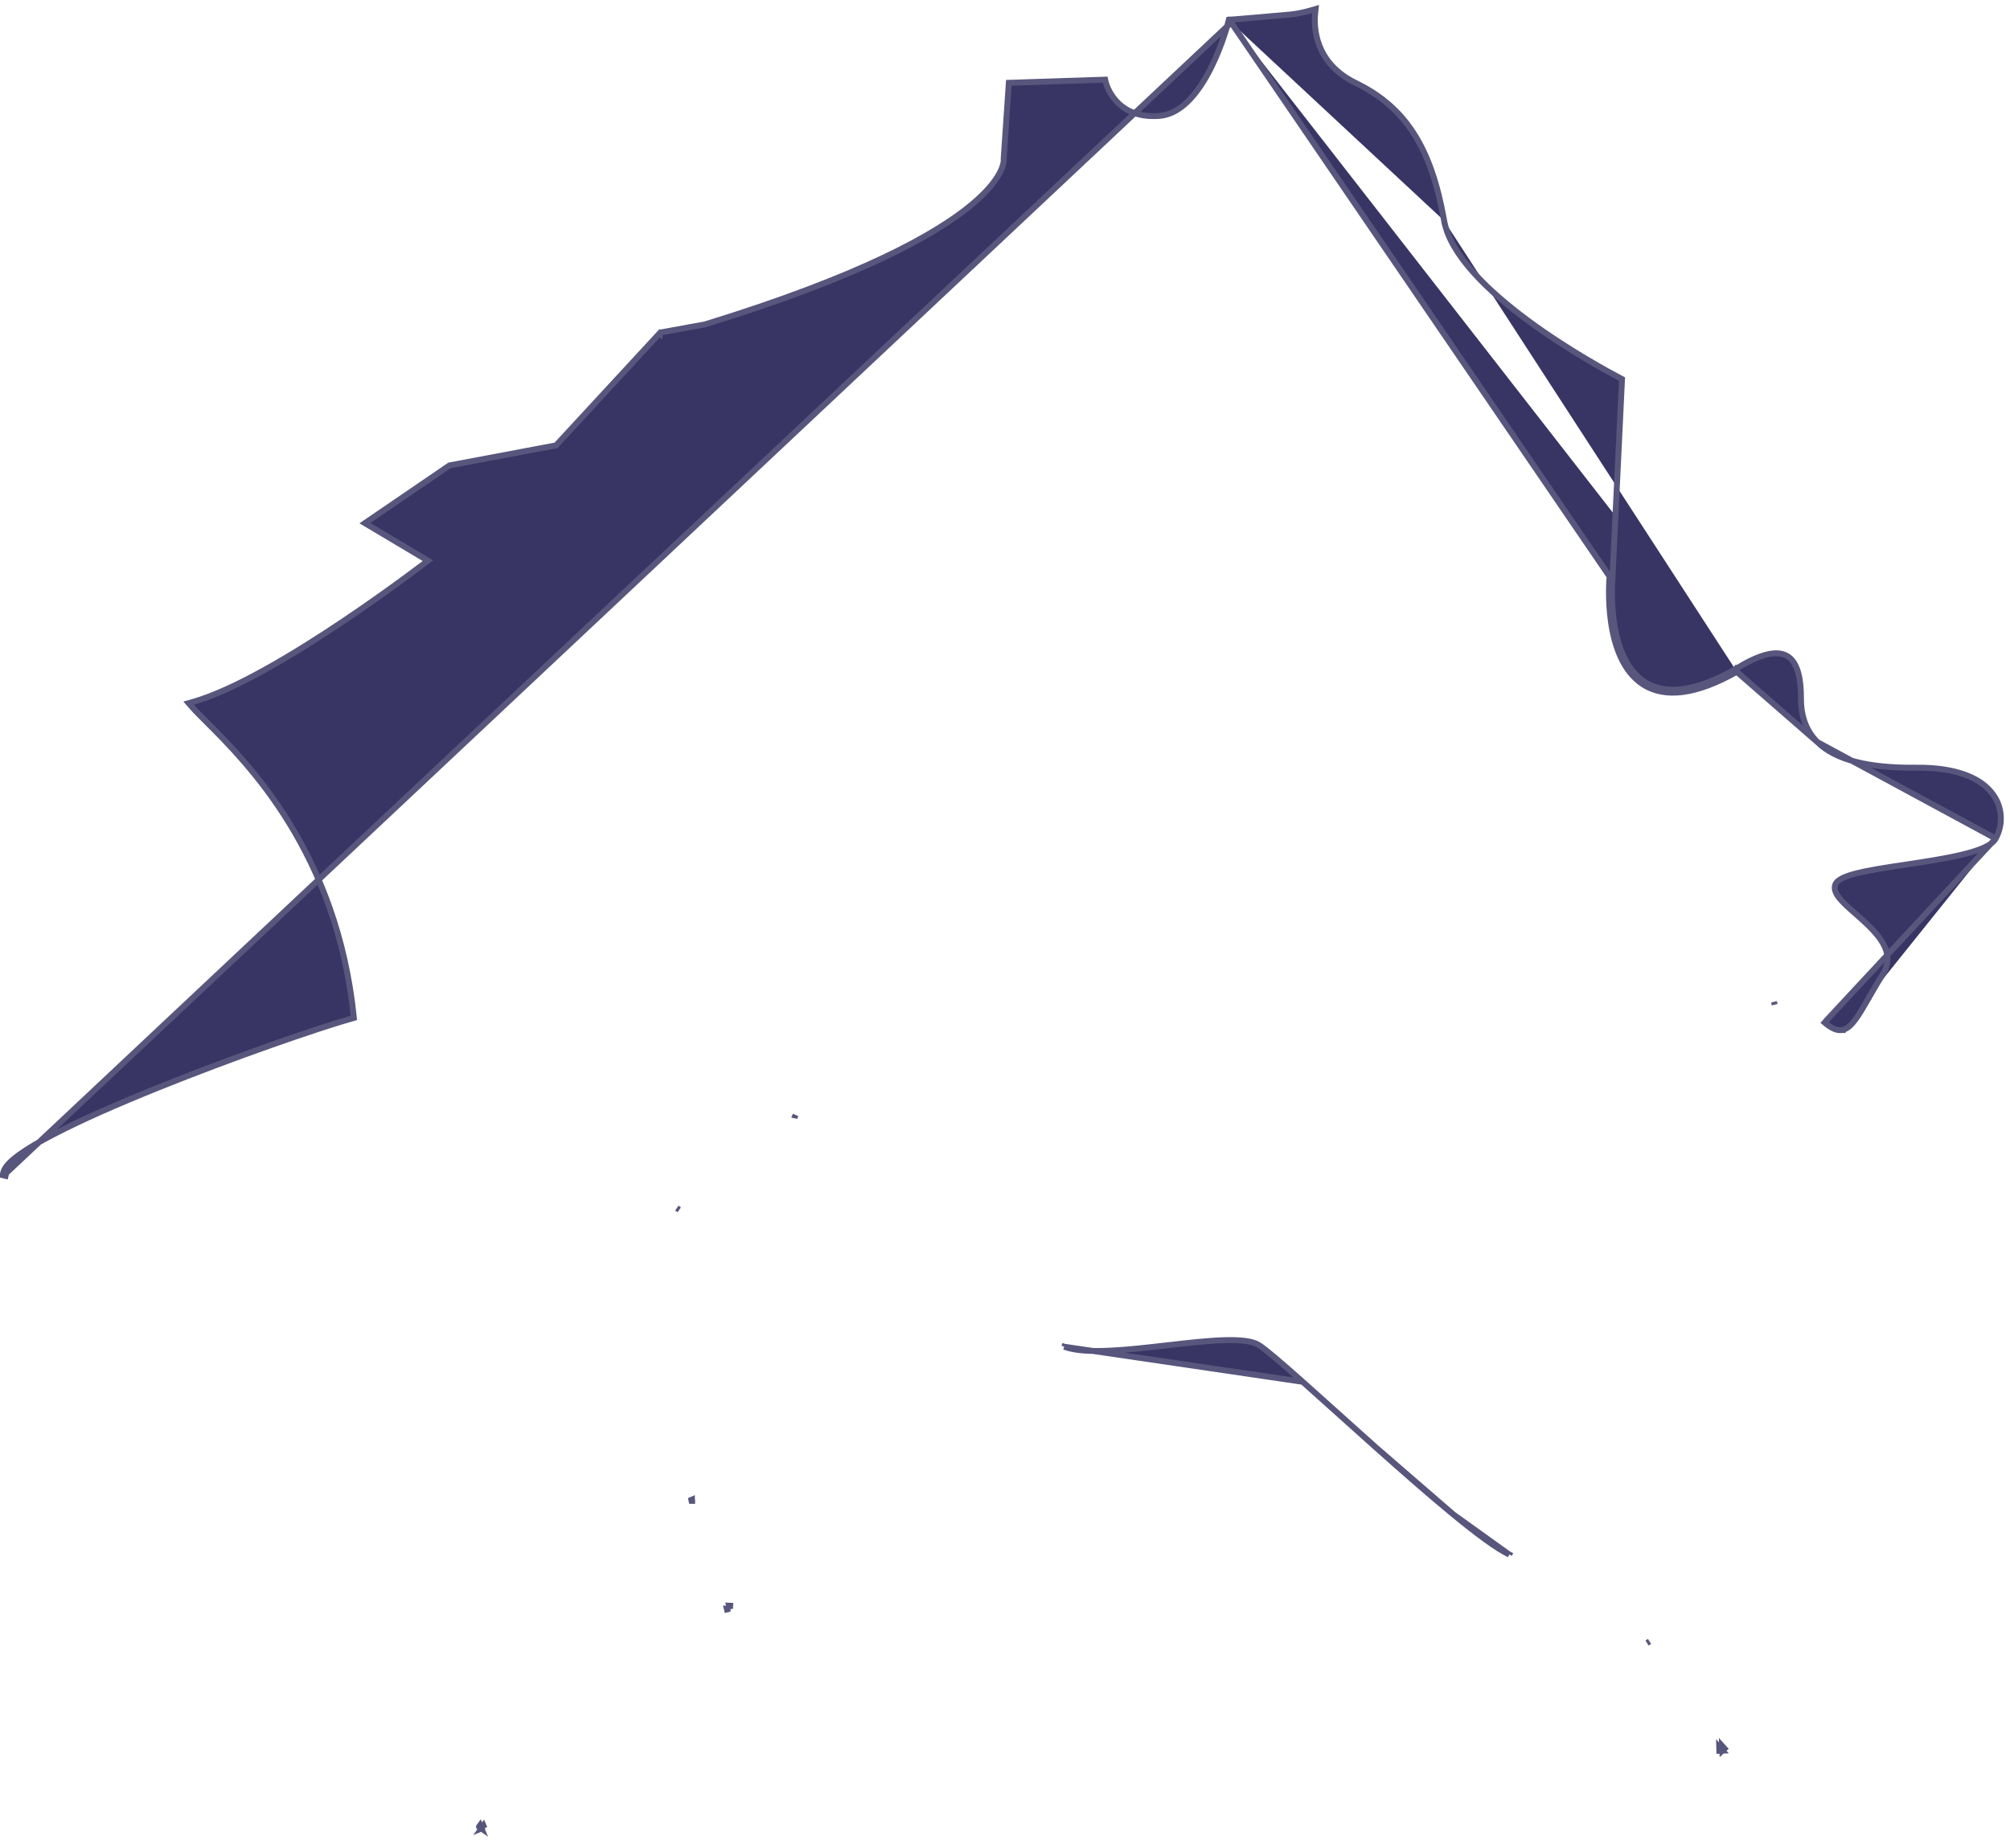 <svg width="149" height="137" viewBox="0 0 149 137" fill="none" xmlns="http://www.w3.org/2000/svg">
<path d="M147.939 62.175L147.938 62.176C147.771 62.475 147.406 62.703 146.976 62.888C146.535 63.078 145.975 63.242 145.357 63.388C144.131 63.677 142.642 63.901 141.318 64.1L141.285 64.105L141.285 64.106C139.636 64.35 138.357 64.551 137.46 64.795C137.011 64.917 136.672 65.046 136.434 65.189C136.197 65.332 136.081 65.474 136.039 65.616L136.039 65.616C135.953 65.905 136.054 66.211 136.344 66.581C136.635 66.951 137.075 67.336 137.571 67.769L137.572 67.769C138.407 68.501 139.158 69.203 139.572 69.923C139.782 70.288 139.911 70.668 139.917 71.067C139.923 71.467 139.804 71.87 139.545 72.278L139.545 72.279C139.154 72.896 138.815 73.481 138.521 74.001L138.521 74.002L138.519 74.004C138.178 74.602 137.862 75.153 137.558 75.567C137.406 75.775 137.25 75.956 137.089 76.094C136.929 76.231 136.752 76.335 136.556 76.37M147.939 62.175L135.401 75.652L135.258 75.819C135.717 76.21 136.155 76.442 136.556 76.37M147.939 62.175C148.464 61.225 148.451 60.058 147.894 59.134C147.002 57.638 144.901 56.894 142.093 56.921L142.093 56.921C138.426 56.961 136.044 56.324 134.726 55.025M147.939 62.175L134.726 55.025M136.556 76.37C136.556 76.37 136.556 76.37 136.555 76.37L136.518 76.154L136.557 76.37C136.557 76.37 136.556 76.37 136.556 76.37ZM78.893 99.854L78.969 99.648L78.893 99.854ZM78.893 99.854C79.718 100.158 80.918 100.208 82.254 100.147C83.566 100.086 85.043 99.917 86.486 99.751L86.594 99.739C88.076 99.569 89.514 99.406 90.714 99.369C91.314 99.35 91.847 99.363 92.292 99.42C92.74 99.477 93.079 99.578 93.304 99.72C93.815 100.042 95 101.059 96.567 102.453M78.893 99.854L96.567 102.453M35.686 135.574C35.784 135.533 35.834 135.512 35.861 135.501C35.889 135.489 35.889 135.489 35.889 135.489L35.888 135.489L35.888 135.487L35.884 135.478L35.87 135.445L35.835 135.362C35.737 135.5 35.686 135.574 35.686 135.574ZM35.686 135.574C35.686 135.574 35.651 135.491 35.586 135.335C35.567 135.361 35.552 135.383 35.54 135.4L35.514 135.437L35.508 135.446L35.506 135.449L35.506 135.449C35.506 135.449 35.505 135.449 35.686 135.574ZM54.111 119.276L53.898 119.33C53.893 119.309 53.888 119.289 53.882 119.268C53.959 119.268 54.035 119.271 54.111 119.276ZM54.111 119.276L54.125 119.057C54.101 119.056 54.077 119.054 54.052 119.053C54.073 119.13 54.093 119.205 54.111 119.276ZM91.268 1.672L91.253 1.453L91.253 1.453L91.253 1.453L91.255 1.453L91.265 1.452L91.303 1.449L91.465 1.437C91.614 1.425 91.848 1.407 92.186 1.379C92.863 1.323 93.957 1.229 95.629 1.079C96.113 1.033 96.647 0.923 97.212 0.759L97.525 0.668L97.492 0.992C97.389 1.996 97.445 4.67 100.506 6.156L100.506 6.156C102.345 7.051 103.746 8.244 104.807 9.902C105.865 11.555 106.576 13.659 107.054 16.367M91.268 1.672L119.316 42.742C119.289 43.069 118.806 48.803 121.791 50.74C123.43 51.803 125.77 51.496 128.746 49.81M91.268 1.672L91.253 1.453L91.094 1.464L91.055 1.619L91.055 1.619L91.055 1.619L91.055 1.619L91.054 1.623L91.05 1.637L91.036 1.692C91.023 1.741 91.003 1.813 90.977 1.906C90.924 2.09 90.844 2.356 90.737 2.675C90.523 3.314 90.201 4.168 89.77 5.029C89.338 5.891 88.802 6.752 88.162 7.413C87.522 8.074 86.793 8.52 85.973 8.589C84.261 8.73 83.268 8.092 82.698 7.436C82.409 7.105 82.225 6.763 82.113 6.505C82.058 6.376 82.02 6.268 81.997 6.194C81.985 6.157 81.977 6.128 81.972 6.109L81.967 6.089L81.966 6.085L81.966 6.084L81.966 6.084L81.966 6.084L81.966 6.084L81.926 5.907L81.744 5.913L74.983 6.134L74.784 6.14L74.771 6.339L74.403 11.762L74.401 11.788L74.405 11.809L74.405 11.81L74.405 11.81L74.405 11.812L74.406 11.813C74.406 11.818 74.407 11.829 74.407 11.844C74.408 11.874 74.406 11.924 74.397 11.992C74.379 12.13 74.33 12.346 74.199 12.634C73.937 13.209 73.348 14.076 72.028 15.175C69.386 17.377 63.848 20.486 52.273 24.049L49.43 24.568L49.073 24.633L49.029 24.641L49.023 24.642L49.022 24.642L49.022 24.642L49.022 24.642L49.022 24.642L49.022 24.642C48.973 24.665 48.932 24.698 48.928 24.735L48.9 24.709L41.219 33.022L33.365 34.5L33.32 34.509L33.282 34.535L27.336 38.594L27.052 38.788L27.348 38.964L31.724 41.574C31.655 41.627 31.572 41.69 31.476 41.763C31.151 42.009 30.678 42.364 30.092 42.795C28.919 43.657 27.29 44.826 25.467 46.049C21.811 48.503 17.404 51.158 14.319 52.04L13.986 52.135L14.213 52.396C14.479 52.701 14.861 53.082 15.326 53.547C18.367 56.584 24.986 63.197 26.234 75.47C23.585 76.218 17.391 78.355 11.729 80.638C8.831 81.806 6.067 83.014 3.984 84.097C2.944 84.638 2.067 85.15 1.427 85.614C1.108 85.845 0.842 86.068 0.644 86.28C0.448 86.489 0.302 86.704 0.248 86.922L0.196 87.136L0.41 87.188L0.462 86.974L91.268 1.672ZM107.054 16.367L106.837 16.405L107.054 16.367C107.054 16.367 107.054 16.367 107.054 16.367ZM107.054 16.367C107.275 17.619 108.082 18.923 109.223 20.199C110.361 21.471 111.814 22.696 113.294 23.789C116.255 25.974 119.305 27.615 120.115 28.041L120.238 28.107L120.232 28.246L119.536 42.745L119.536 42.753L119.535 42.753L119.535 42.76C119.522 42.917 119.398 44.39 119.635 46.065C119.879 47.781 120.491 49.635 121.911 50.556C123.44 51.548 125.677 51.295 128.634 49.622M128.634 49.622C128.633 49.622 128.632 49.623 128.63 49.624L128.746 49.81M128.634 49.622C129.484 49.093 130.227 48.735 130.855 48.561C131.482 48.388 132.027 48.388 132.451 48.622L132.451 48.622C132.836 48.837 133.098 49.229 133.264 49.76C133.43 50.29 133.507 50.98 133.507 51.83C133.507 53.165 133.924 54.229 134.726 55.025M128.634 49.622C128.636 49.621 128.637 49.62 128.638 49.619L128.746 49.81M128.746 49.81L134.726 55.025M127.676 129.803L127.669 129.648C127.667 129.59 127.664 129.527 127.661 129.459C127.719 129.524 127.778 129.589 127.838 129.654L127.676 129.803ZM127.676 129.803C127.598 129.718 127.521 129.633 127.445 129.547C127.446 129.585 127.448 129.622 127.45 129.656L127.457 129.813L127.676 129.803ZM111.88 115.262L111.973 115.063L111.88 115.262C111.88 115.262 111.88 115.262 111.88 115.262ZM111.88 115.262C110.96 114.828 109.466 113.713 107.73 112.286M111.88 115.262L107.73 112.286M96.567 102.453C97.374 103.17 98.274 103.98 99.227 104.838M96.567 102.453L99.227 104.838M99.227 104.838C100.119 105.641 101.058 106.485 102.01 107.334M99.227 104.838L102.01 107.334M102.01 107.334C103.974 109.087 105.985 110.853 107.73 112.286M102.01 107.334L107.73 112.286M51.088 111.278C51.308 111.281 51.308 111.281 51.308 111.281L51.308 111.28L51.308 111.278L51.308 111.272L51.308 111.246L51.308 111.234L51.297 111.207L51.291 111.195L51.29 111.192L51.29 111.191L51.29 111.191L51.088 111.278ZM58.889 82.867C58.889 82.867 58.889 82.868 58.889 82.868L58.98 82.668L58.889 82.867ZM50.354 89.699C50.354 89.699 50.354 89.699 50.354 89.699C50.354 89.699 50.354 89.699 50.354 89.699L50.172 89.576L50.354 89.699ZM131.558 74.493C131.558 74.493 131.558 74.493 131.558 74.493L131.502 74.281L131.558 74.493ZM122.093 121.82L122.279 121.704L122.093 121.82C122.093 121.82 122.093 121.82 122.093 121.82Z" fill="#383565" stroke="#58567C" stroke-width="0.439"/>
</svg>
